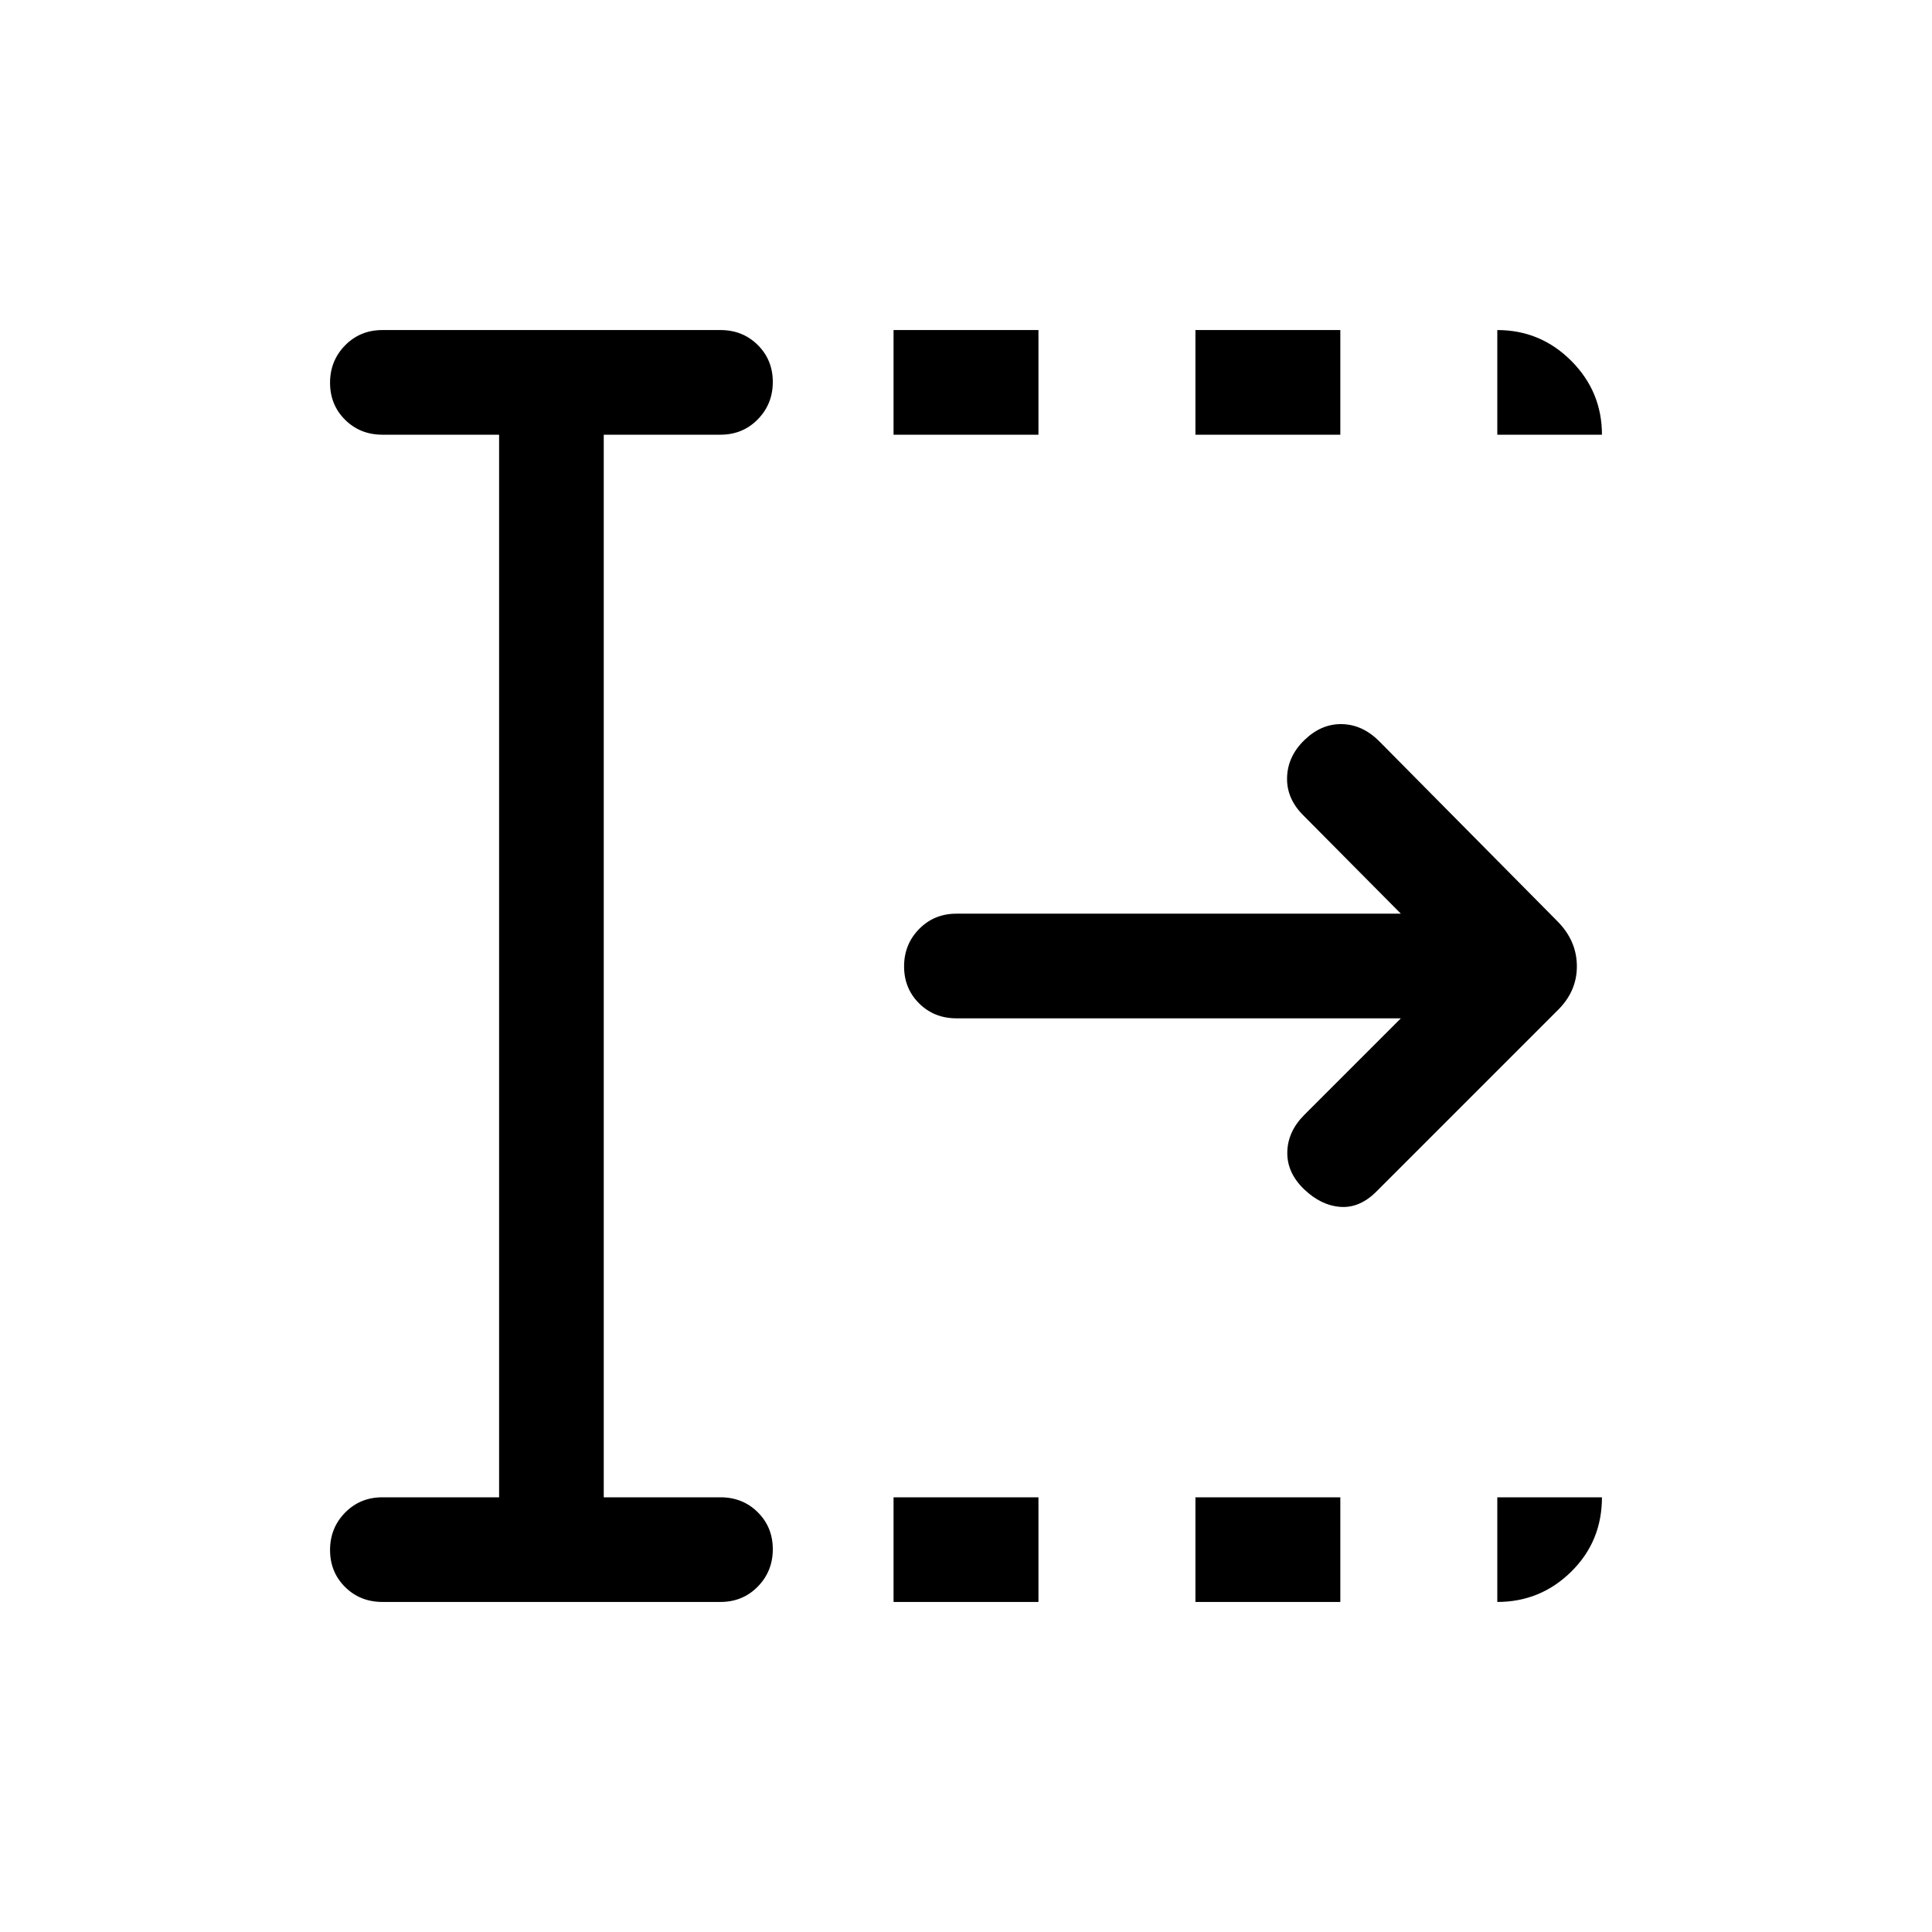 <svg xmlns="http://www.w3.org/2000/svg" height="20" viewBox="0 -960 960 960" width="20"><path d="M444-164.001V-216h72v51.999h-72ZM444-744v-51.999h72V-744h-72Zm150 579.999V-216h72v51.999h-72ZM594-744v-51.999h72V-744h-72Zm102.078 289.999H475.231q-11.05 0-18.524-7.418-7.475-7.418-7.475-18.384 0-10.966 7.475-18.581 7.474-7.615 18.524-7.615h220.847l-48.539-48.925q-8.308-8.307-8-18.768.307-10.462 8.498-18.451 8.424-8.241 18.693-8.049 10.269.193 18.577 8.5l88.625 89.522q9.605 9.709 9.605 22.352t-9.846 22.125l-89.769 89.769q-8.307 8.308-17.884 7.616-9.577-.693-17.968-8.682-8.608-8.241-8.416-18.51.192-10.269 8.5-18.576l47.924-47.925ZM248.001-216v-528h-58q-11.05 0-18.525-7.418-7.475-7.418-7.475-18.384 0-10.966 7.475-18.581 7.475-7.616 18.525-7.616h168q11.049 0 18.524 7.419Q384-781.162 384-770.196q0 10.966-7.475 18.581T358.001-744H300v528h58.001q11.049 0 18.524 7.418Q384-201.164 384-190.198q0 10.966-7.475 18.581-7.475 7.616-18.524 7.616h-168q-11.05 0-18.525-7.419-7.475-7.418-7.475-18.384 0-10.966 7.475-18.581T190.001-216h58ZM744-744v-51.999q21.449 0 36.724 15.275 15.275 15.275 15.275 36.724H744Zm0 579.999V-216h51.999q0 21.922-15.275 36.961-15.275 15.038-36.724 15.038Z"/></svg>